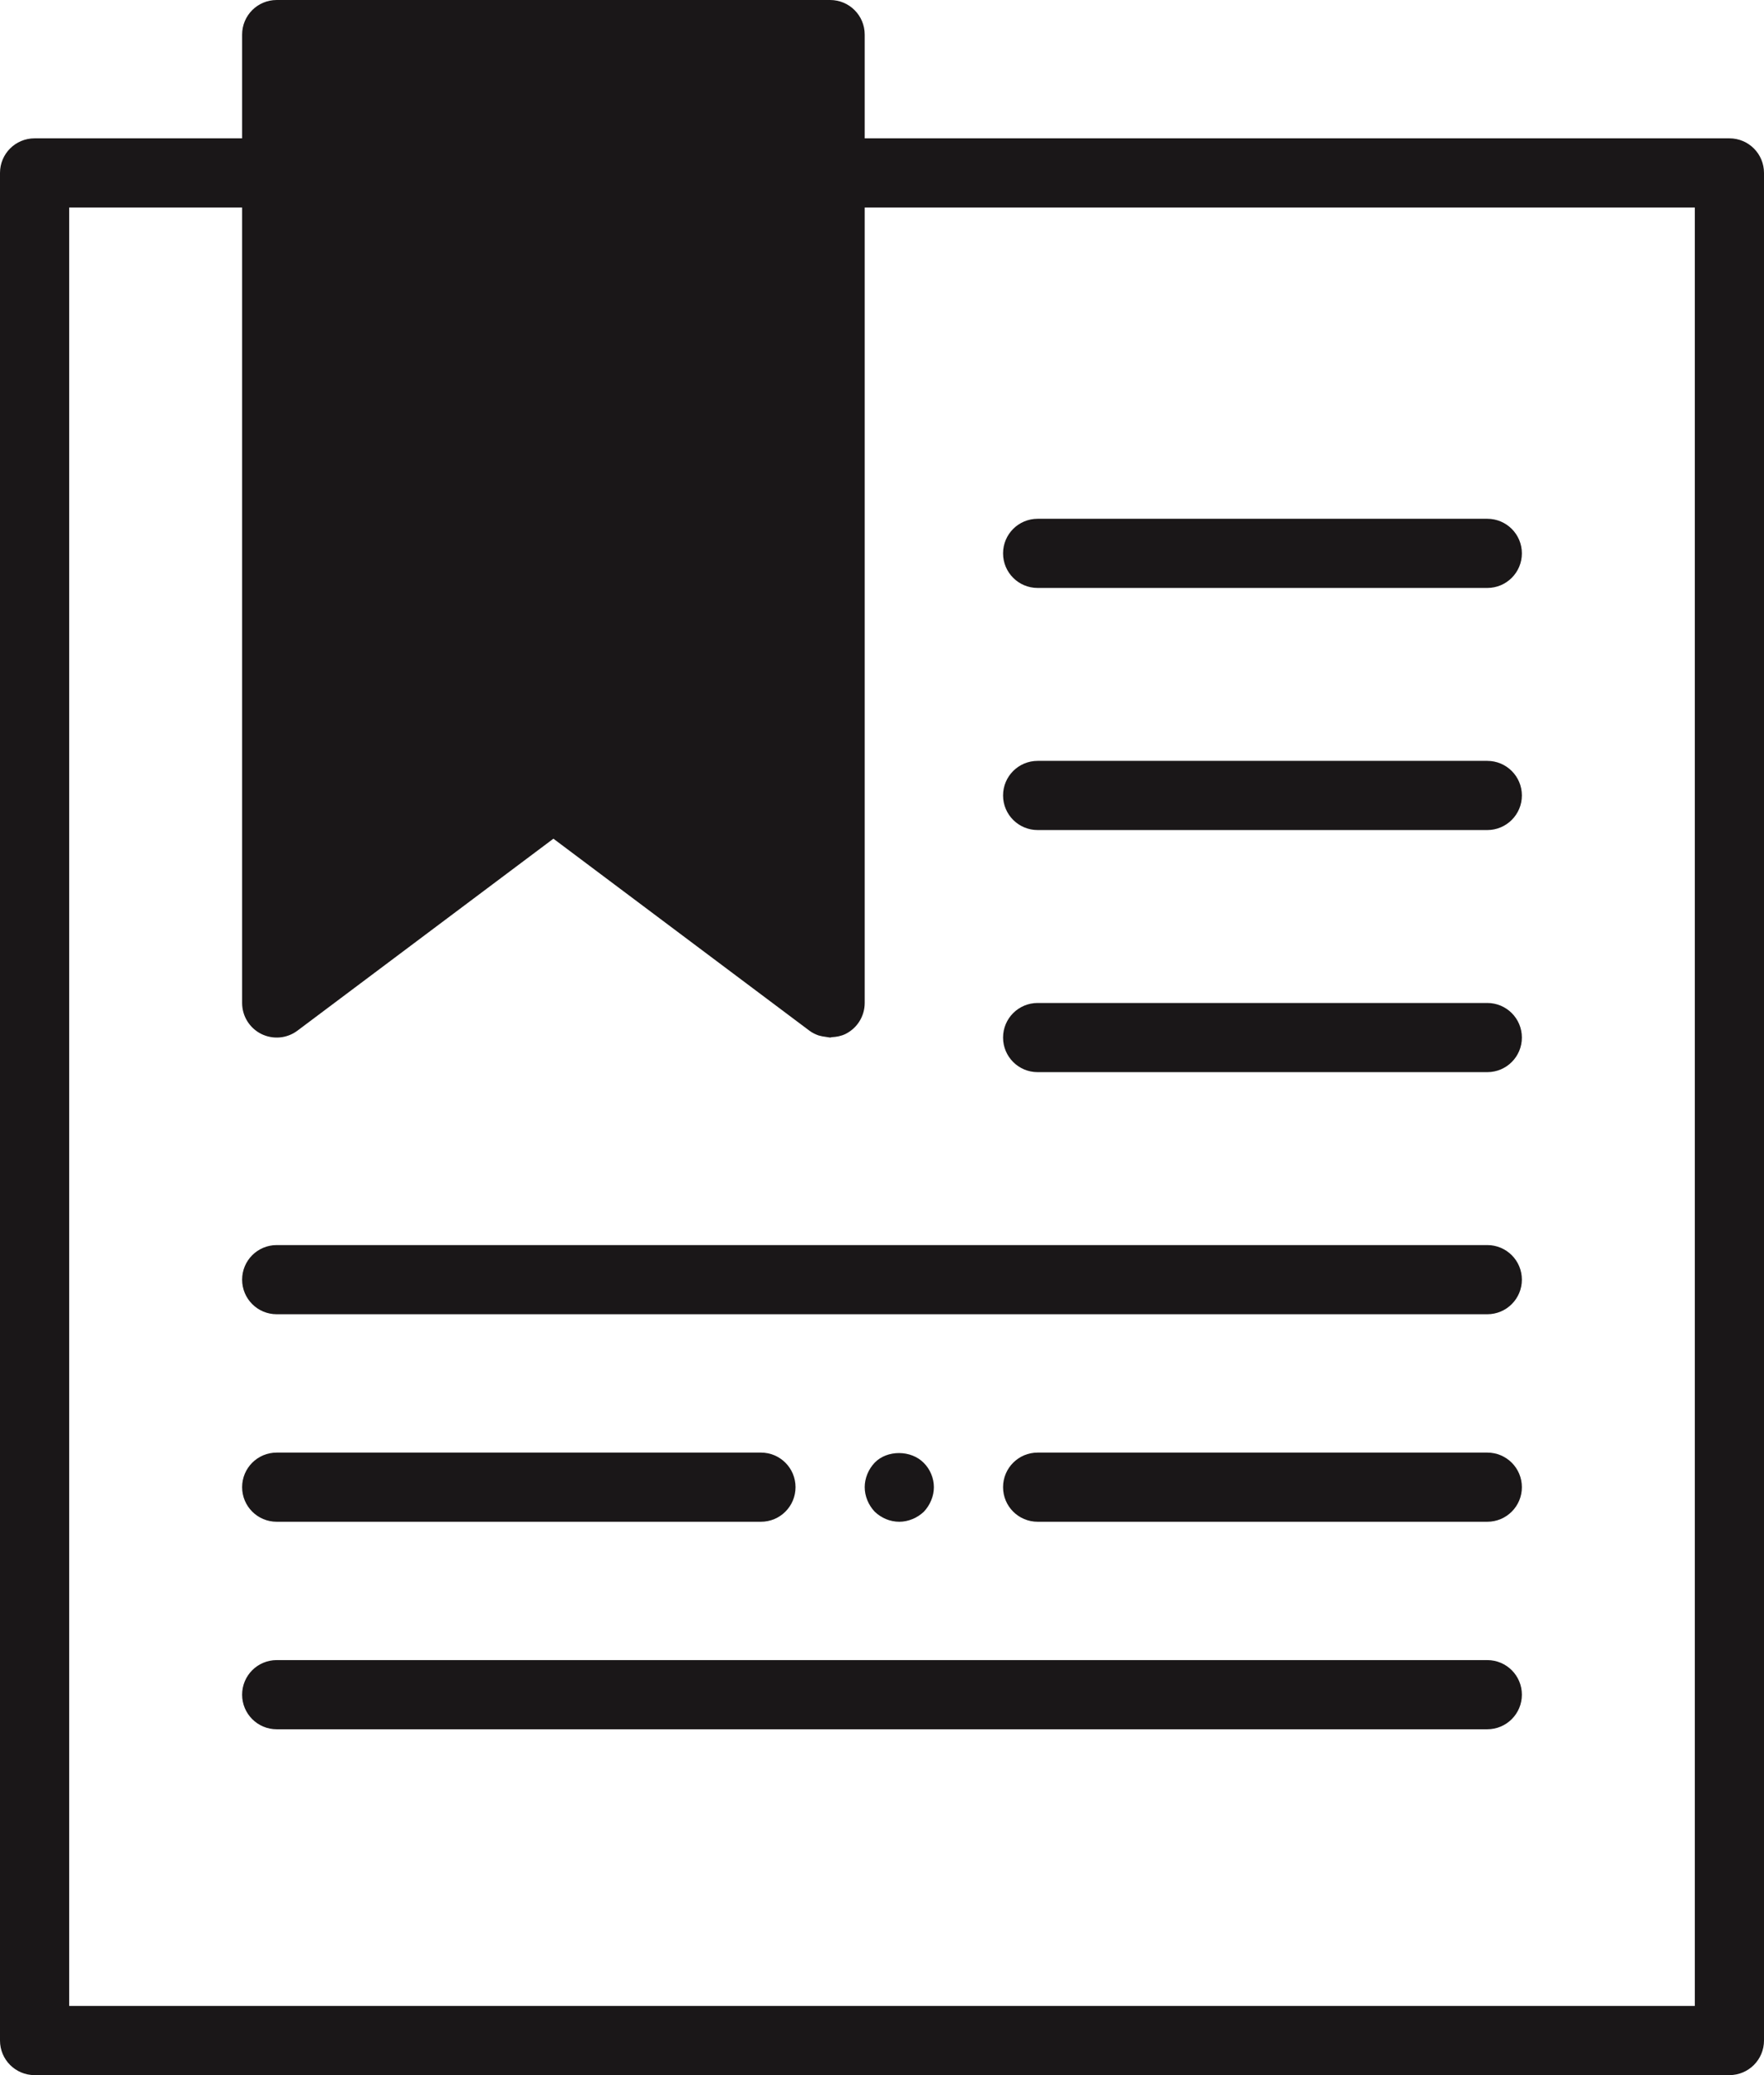 <?xml version="1.0" encoding="UTF-8" standalone="no"?>
<svg width="51px" height="60px" viewBox="0 0 51 60" version="1.1" xmlns="http://www.w3.org/2000/svg" xmlns:xlink="http://www.w3.org/1999/xlink" xmlns:sketch="http://www.bohemiancoding.com/sketch/ns">
    <!-- Generator: Sketch 3.2.2 (9983) - http://www.bohemiancoding.com/sketch -->
    <title>32 - Bookmark (Solid)</title>
    <desc>Created with Sketch.</desc>
    <defs></defs>
    <g id="Page-1" stroke="none" stroke-width="1" fill="none" fill-rule="evenodd" sketch:type="MSPage">
        <g id="Icons" sketch:type="MSArtboardGroup" transform="translate(-1085, -4437)" fill="#1A1718">
            <g id="32---Bookmark-(Solid)" sketch:type="MSLayerGroup" transform="translate(1085, 4437)">
                <path d="M43,36 L8,36 C7.447,36 7,36.447 7,37 C7,37.553 7.447,38 8,38 L43,38 C43.553,38 44,37.553 44,37 C44,36.447 43.553,36 43,36" id="Fill-581" sketch:type="MSShapeGroup"></path>
                <path d="M30,31 L43,31 C43.553,31 44,30.553 44,30 C44,29.447 43.553,29 43,29 L30,29 C29.447,29 29,29.447 29,30 C29,30.553 29.447,31 30,31" id="Fill-582" sketch:type="MSShapeGroup"></path>
                <path d="M30,24 L43,24 C43.553,24 44,23.552 44,23 C44,22.447 43.553,22 43,22 L30,22 C29.447,22 29,22.447 29,23 C29,23.552 29.447,24 30,24" id="Fill-583" sketch:type="MSShapeGroup"></path>
                <path d="M30,17 L43,17 C43.553,17 44,16.553 44,16 C44,15.447 43.553,15 43,15 L30,15 C29.447,15 29,15.447 29,16 C29,16.553 29.447,17 30,17" id="Fill-584" sketch:type="MSShapeGroup"></path>
                <path d="M43,48 L8,48 C7.447,48 7,48.447 7,49 C7,49.553 7.447,50 8,50 L43,50 C43.553,50 44,49.553 44,49 C44,48.447 43.553,48 43,48" id="Fill-585" sketch:type="MSShapeGroup"></path>
                <path d="M8,44 L22,44 C22.553,44 23,43.553 23,43 C23,42.447 22.553,42 22,42 L8,42 C7.447,42 7,42.447 7,43 C7,43.553 7.447,44 8,44" id="Fill-586" sketch:type="MSShapeGroup"></path>
                <path d="M43,42 L30,42 C29.447,42 29,42.447 29,43 C29,43.553 29.447,44 30,44 L43,44 C43.553,44 44,43.553 44,43 C44,42.447 43.553,42 43,42" id="Fill-587" sketch:type="MSShapeGroup"></path>
                <path d="M26.71,43.71 C26.89,43.519 27,43.26 27,43 C27,42.739 26.89,42.48 26.71,42.3 C26.34,41.92 25.649,41.92 25.29,42.29 C25.109,42.48 25,42.739 25,43 C25,43.26 25.109,43.519 25.29,43.71 C25.479,43.89 25.73,44 26,44 C26.26,44 26.52,43.89 26.71,43.71" id="Fill-588" sketch:type="MSShapeGroup"></path>
                <path d="M50,4 L25,4 L25,1 C25,0.447 24.553,0 24,0 L8,0 C7.447,0 7,0.447 7,1 L7,4 L1,4 C0.447,4 0,4.447 0,5 L0,59 C0,59.552 0.447,60 1,60 L50,60 C50.553,60 51,59.552 51,59 L51,5 C51,4.447 50.553,4 50,4 L50,4 Z M49,58 L2,58 L2,6 L7,6 L7,29 C7,29.379 7.214,29.725 7.553,29.895 C7.892,30.063 8.298,30.028 8.6,29.8 L16,24.25 L23.4,29.8 C23.482,29.862 23.573,29.906 23.667,29.939 L23.771,29.964 L23.956,29.993 L24,30 L24.049,29.989 C24.185,29.982 24.321,29.957 24.447,29.895 C24.786,29.725 25,29.379 25,29 L25,6 L49,6 L49,58 L49,58 Z" id="Fill-589" sketch:type="MSShapeGroup"></path>
            </g>
        </g>
    </g>
</svg>